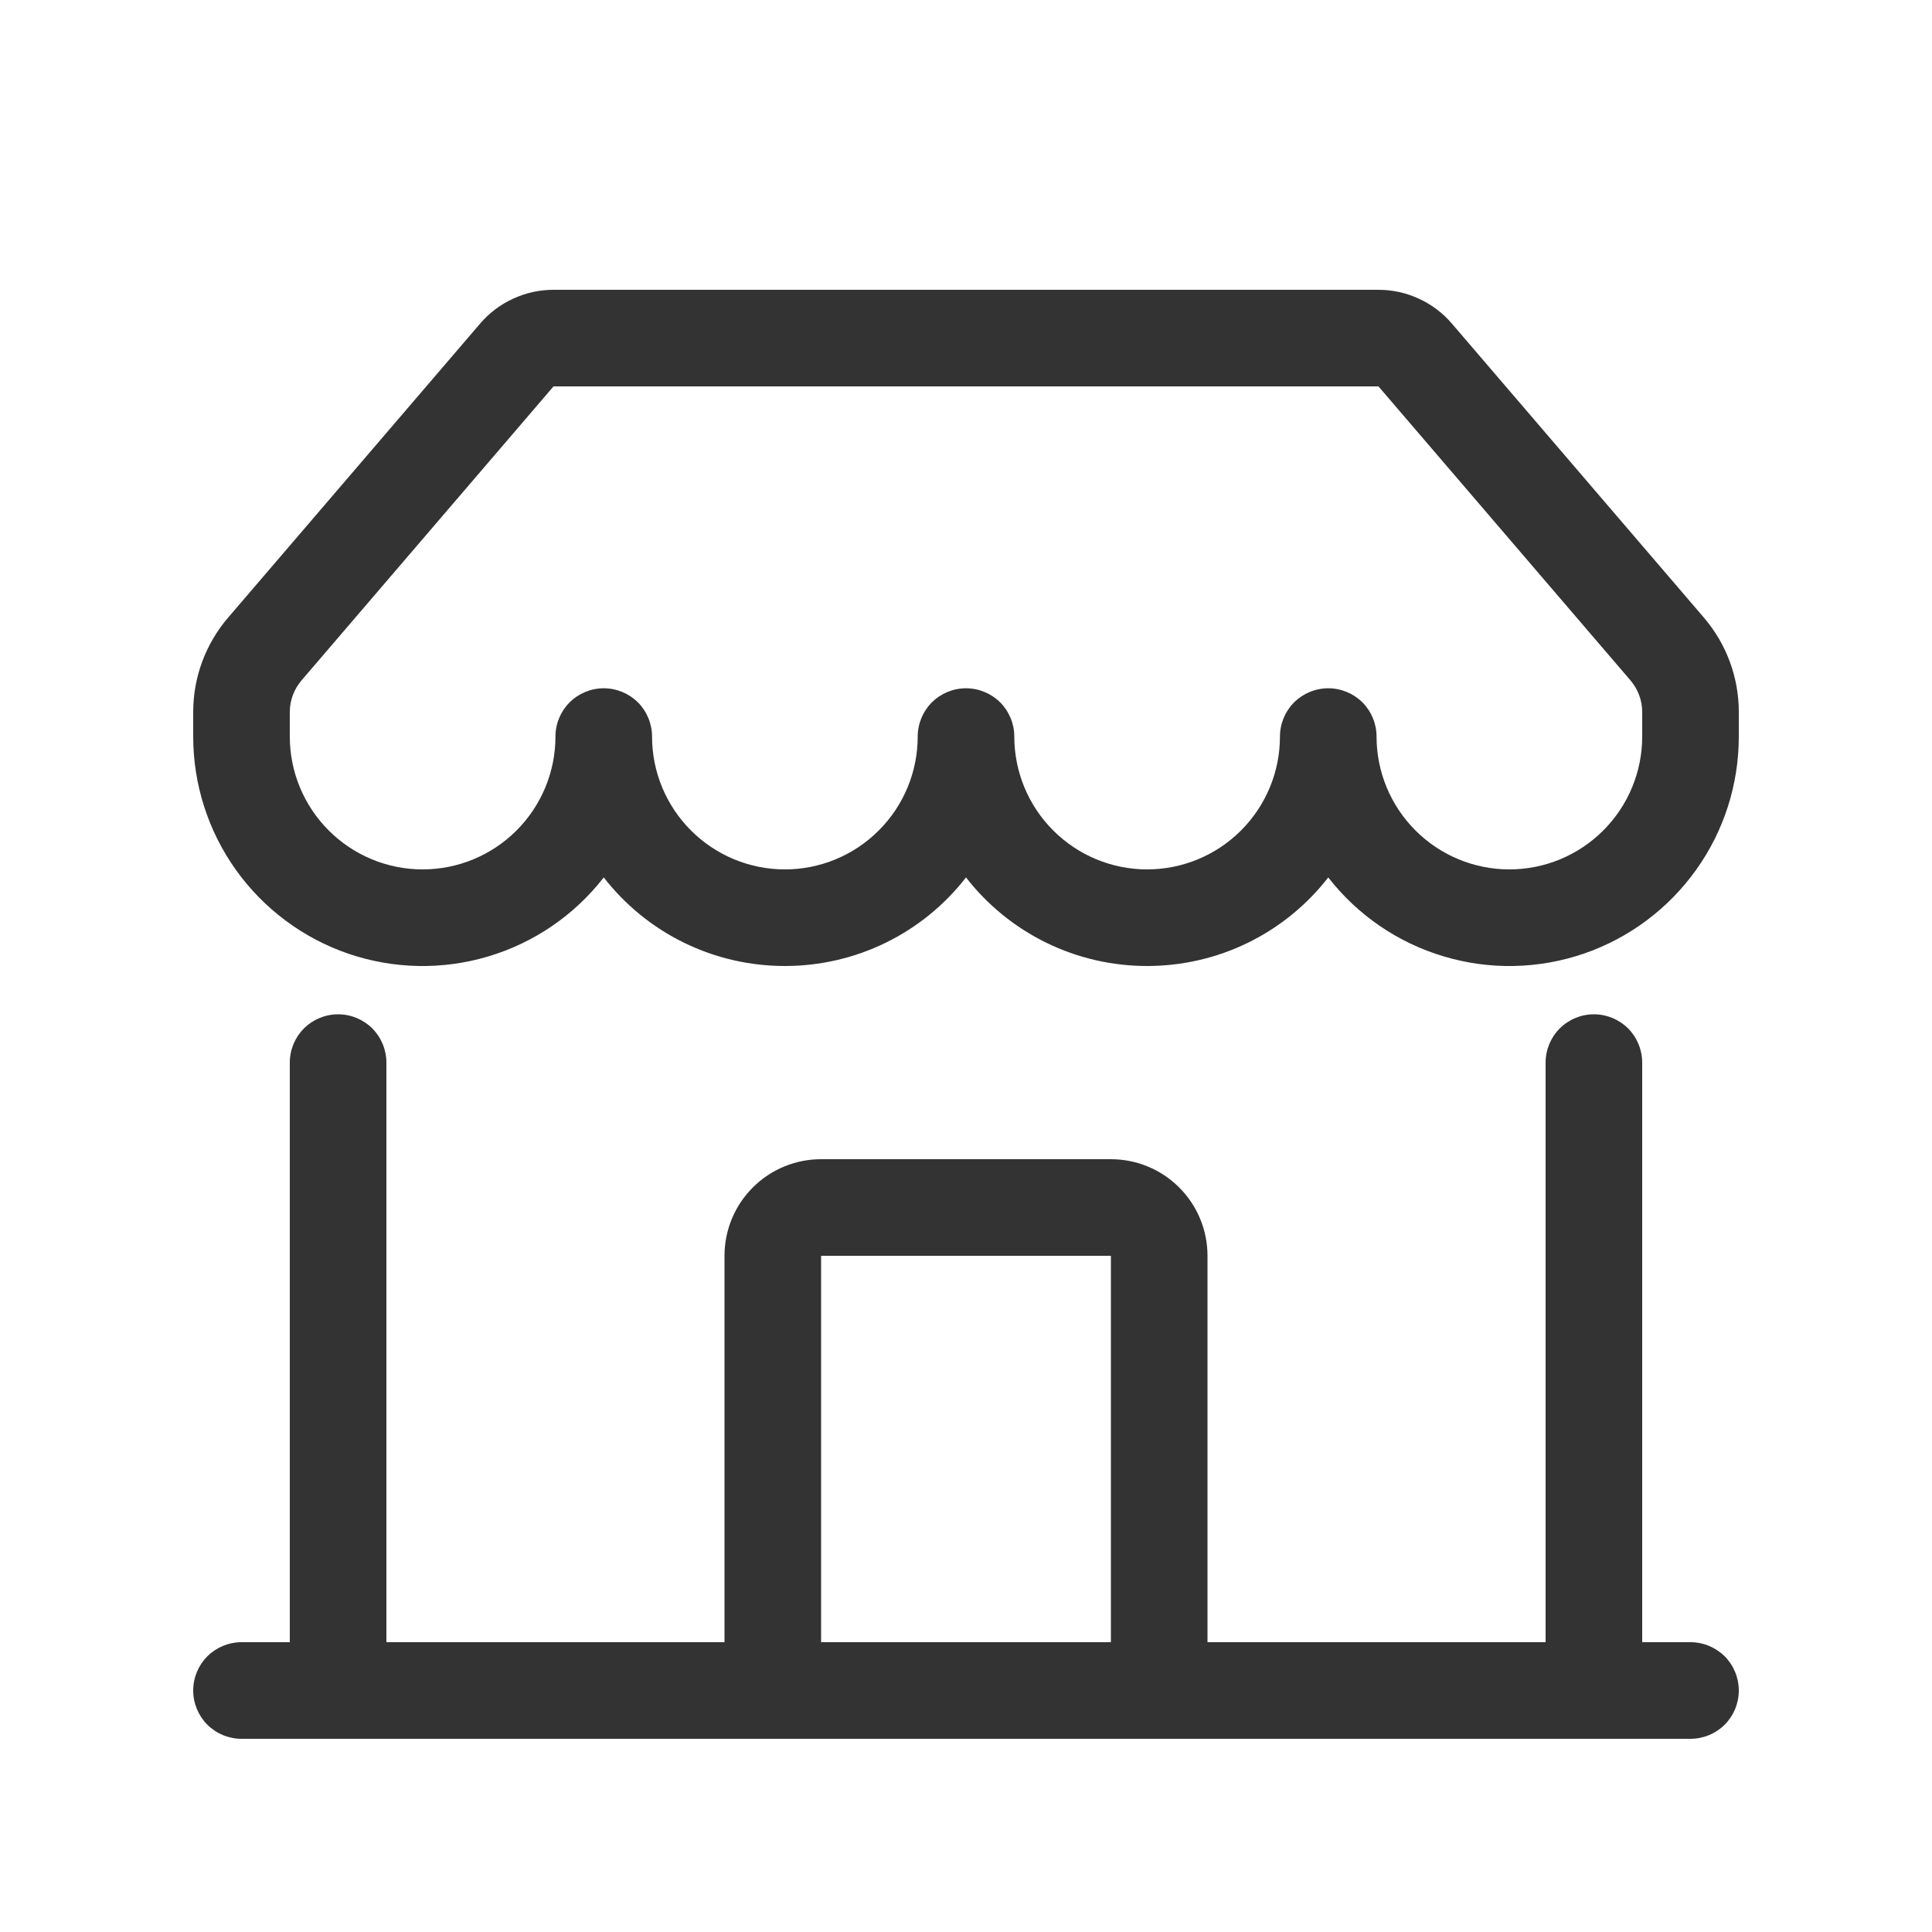<svg width="20" height="20" viewBox="0 0 20 20" fill="none" xmlns="http://www.w3.org/2000/svg">
<path d="M4.97 3.35C5.064 3.24 5.18 3.152 5.312 3.092C5.443 3.031 5.586 3 5.73 3H14.27C14.414 3 14.557 3.031 14.688 3.092C14.82 3.152 14.936 3.24 15.03 3.35L17.639 6.394C17.872 6.666 18 7.012 18 7.37V7.625C18 8.12 17.846 8.603 17.558 9.005C17.27 9.408 16.864 9.711 16.396 9.872C15.928 10.032 15.421 10.043 14.947 9.901C14.472 9.76 14.054 9.474 13.75 9.083C13.528 9.369 13.244 9.6 12.919 9.759C12.594 9.918 12.237 10 11.875 10C11.513 10 11.156 9.918 10.831 9.759C10.506 9.6 10.222 9.369 10 9.083C9.778 9.369 9.494 9.6 9.169 9.759C8.844 9.918 8.487 10 8.125 10C7.763 10 7.406 9.918 7.081 9.759C6.756 9.6 6.472 9.369 6.25 9.083C5.946 9.474 5.528 9.76 5.054 9.901C4.579 10.043 4.073 10.032 3.604 9.872C3.136 9.711 2.73 9.408 2.442 9.005C2.155 8.603 2 8.12 2 7.625V7.37C2 7.012 2.128 6.666 2.361 6.394L4.97 3.35ZM6.75 7.625C6.75 7.99 6.895 8.339 7.153 8.597C7.411 8.855 7.76 9 8.125 9C8.49 9 8.839 8.855 9.097 8.597C9.355 8.339 9.5 7.99 9.5 7.625C9.5 7.492 9.553 7.365 9.646 7.271C9.74 7.178 9.867 7.125 10 7.125C10.133 7.125 10.26 7.178 10.354 7.271C10.447 7.365 10.5 7.492 10.5 7.625C10.5 7.99 10.645 8.339 10.903 8.597C11.161 8.855 11.51 9 11.875 9C12.24 9 12.589 8.855 12.847 8.597C13.105 8.339 13.25 7.99 13.25 7.625C13.25 7.492 13.303 7.365 13.396 7.271C13.49 7.178 13.617 7.125 13.75 7.125C13.883 7.125 14.01 7.178 14.104 7.271C14.197 7.365 14.25 7.492 14.25 7.625C14.25 7.99 14.395 8.339 14.653 8.597C14.911 8.855 15.26 9 15.625 9C15.99 9 16.339 8.855 16.597 8.597C16.855 8.339 17 7.99 17 7.625V7.37C17 7.251 16.957 7.136 16.88 7.045L14.27 4H5.73L3.12 7.045C3.043 7.136 3 7.251 3 7.37V7.625C3 7.99 3.145 8.339 3.403 8.597C3.661 8.855 4.01 9 4.375 9C4.74 9 5.089 8.855 5.347 8.597C5.605 8.339 5.75 7.99 5.75 7.625C5.75 7.492 5.803 7.365 5.896 7.271C5.99 7.178 6.117 7.125 6.25 7.125C6.383 7.125 6.51 7.178 6.604 7.271C6.697 7.365 6.75 7.492 6.75 7.625ZM3.5 10.5C3.633 10.5 3.76 10.553 3.854 10.646C3.947 10.74 4 10.867 4 11V17H7.5V13C7.5 12.735 7.605 12.48 7.793 12.293C7.98 12.105 8.235 12 8.5 12H11.5C11.765 12 12.02 12.105 12.207 12.293C12.395 12.48 12.5 12.735 12.5 13V17H16V11C16 10.867 16.053 10.74 16.146 10.646C16.24 10.553 16.367 10.5 16.5 10.5C16.633 10.5 16.76 10.553 16.854 10.646C16.947 10.74 17 10.867 17 11V17H17.5C17.633 17 17.76 17.053 17.854 17.146C17.947 17.24 18 17.367 18 17.5C18 17.633 17.947 17.76 17.854 17.854C17.76 17.947 17.633 18 17.5 18H2.5C2.367 18 2.24 17.947 2.146 17.854C2.053 17.76 2 17.633 2 17.5C2 17.367 2.053 17.24 2.146 17.146C2.24 17.053 2.367 17 2.5 17H3V11C3 10.867 3.053 10.74 3.146 10.646C3.24 10.553 3.367 10.5 3.5 10.5ZM8.5 17H11.5V13H8.5V17Z" fill="#333333"/>
</svg>
